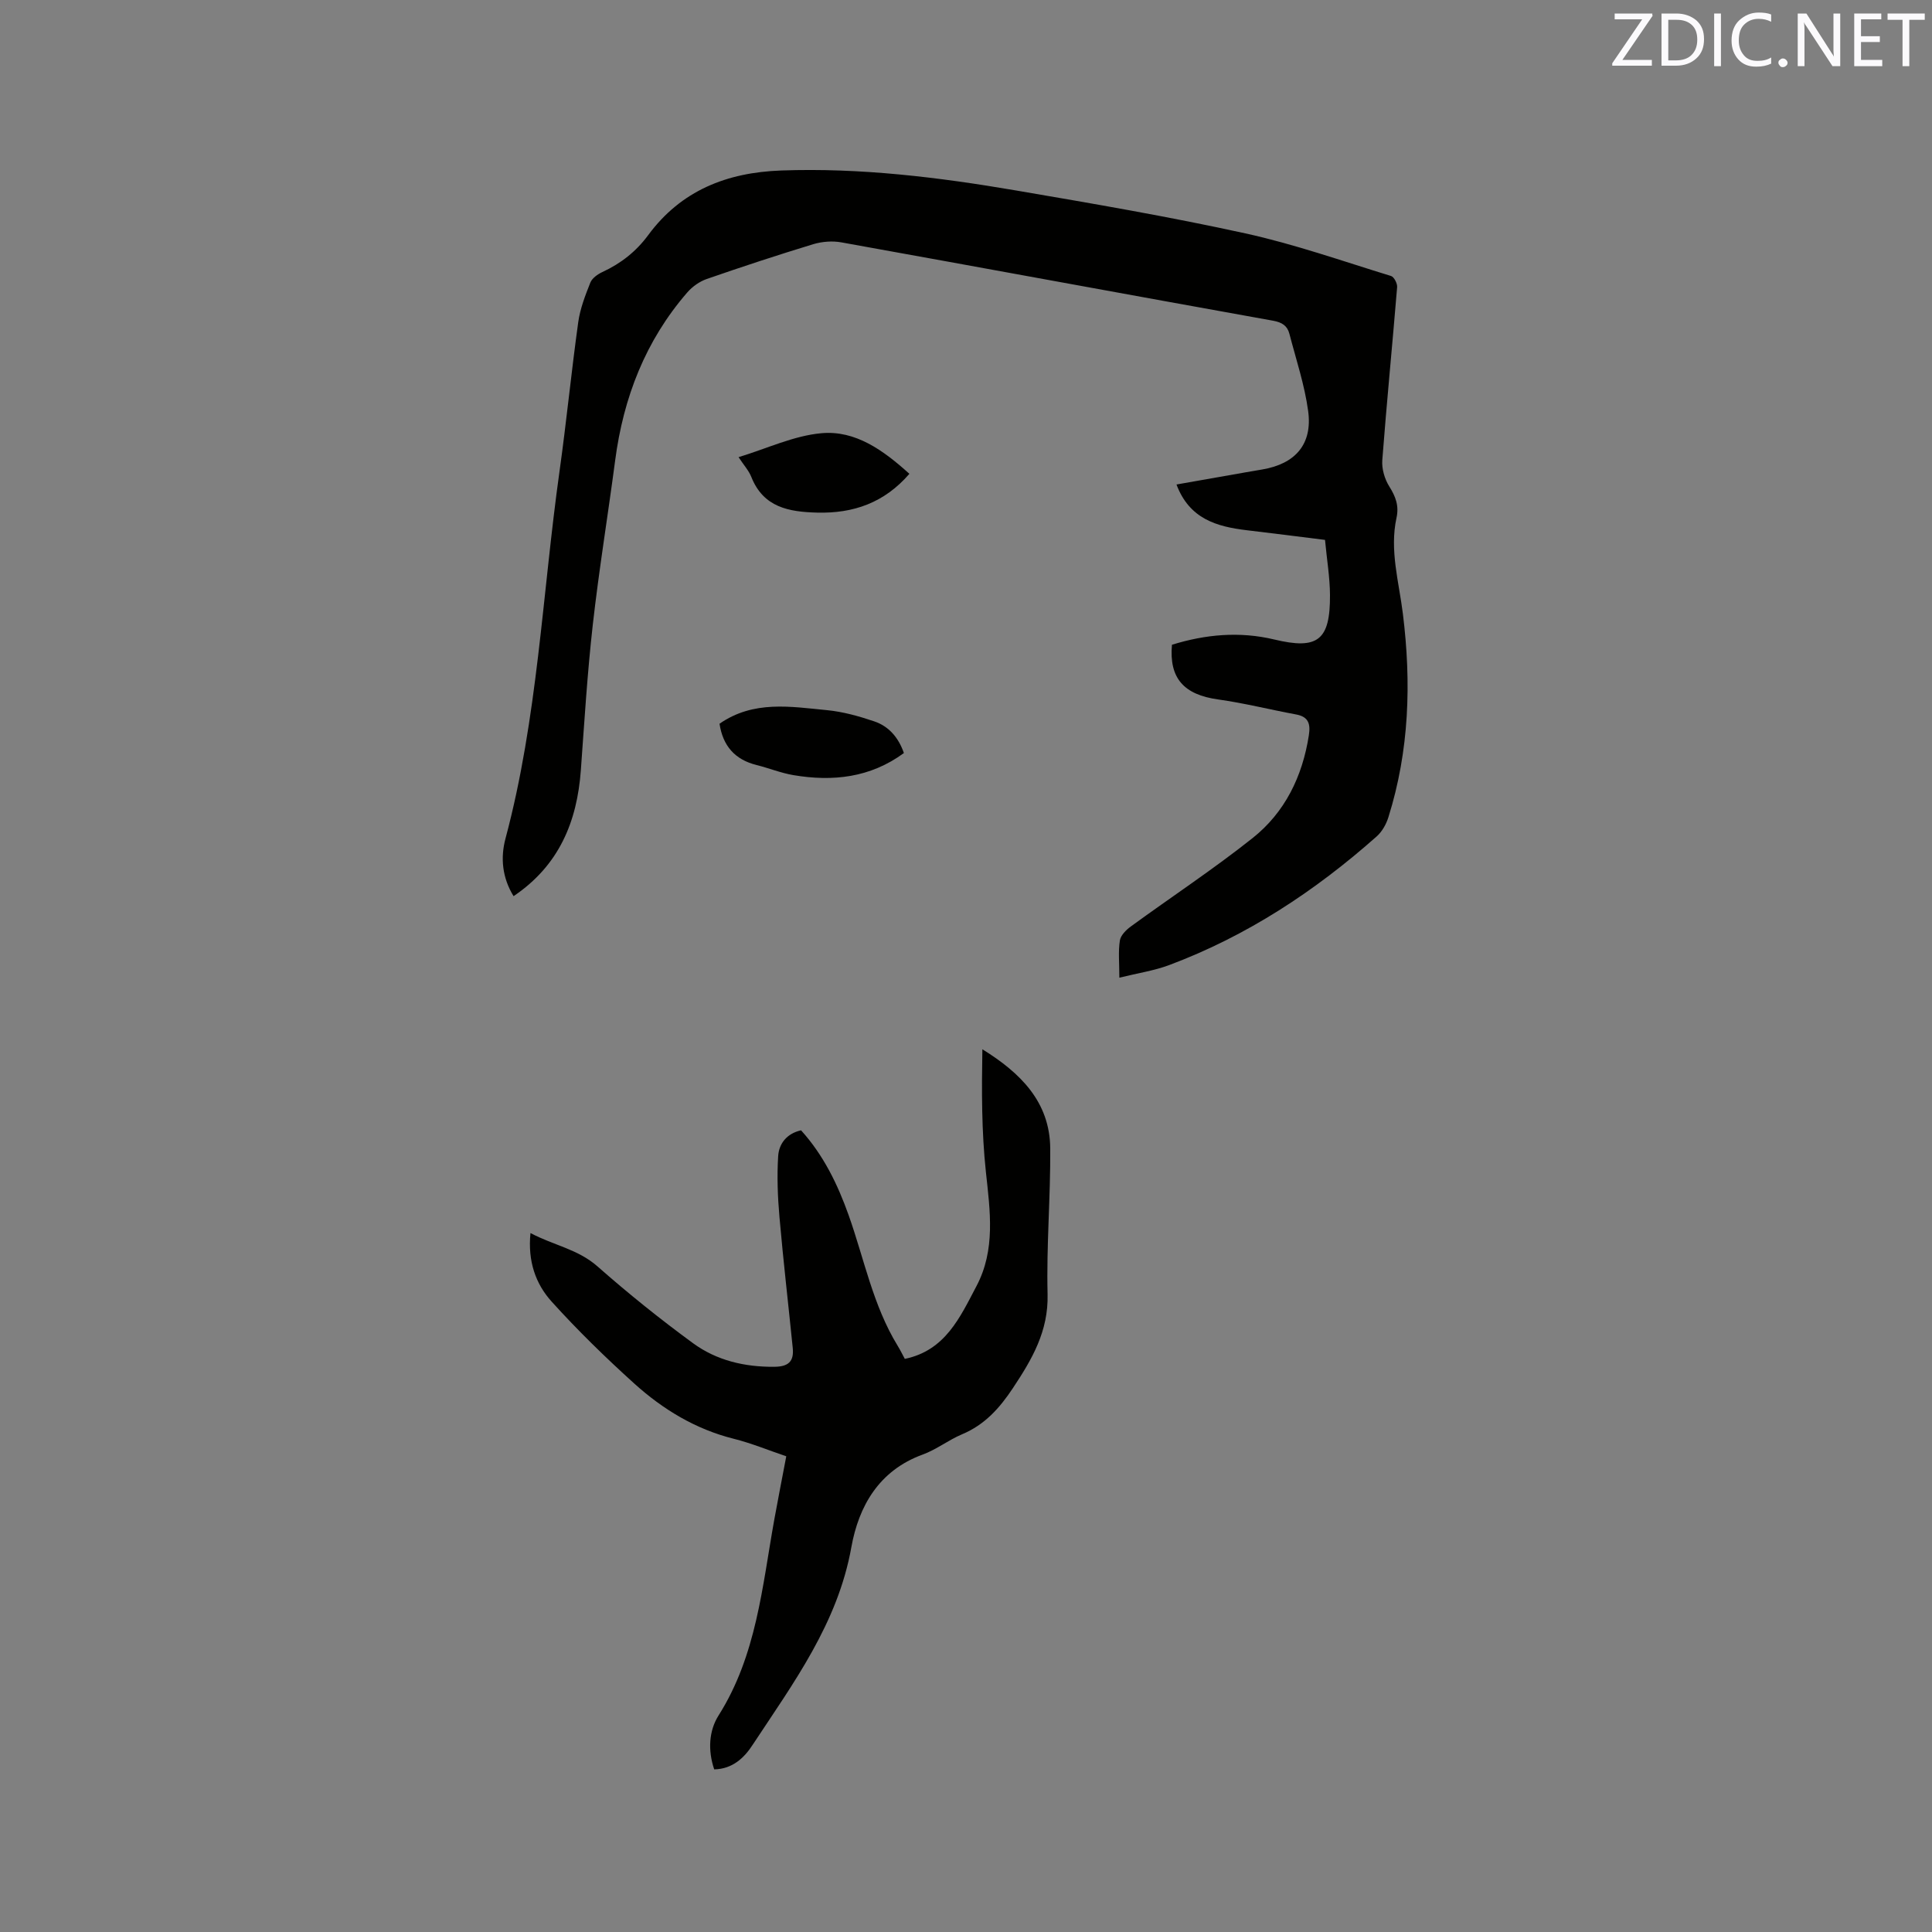 <svg enable-background="new 0 0 400 400" viewBox="0 0 400 400" xmlns="http://www.w3.org/2000/svg"><rect x="0" y="0" width="400" height="400" fill="#808080" stroke="none"/><path d="m231.75 202.42c0-3.09-.25-5.45.11-7.71.17-1.08 1.31-2.2 2.3-2.92 8.38-6.11 17.06-11.83 25.17-18.27 6.7-5.32 10.32-12.75 11.65-21.26.36-2.33-.01-3.86-2.64-4.34-5.4-1-10.73-2.35-16.16-3.11-7.04-.98-10.16-4.36-9.54-11.32 6.93-2.15 13.99-2.81 21.18-1.09 9 2.16 11.59.19 11.54-9.19-.02-3.68-.65-7.36-1.03-11.43-5.52-.69-10.85-1.37-16.18-2-6.23-.74-11.9-2.34-14.57-9.47 4.86-.86 9.59-1.69 14.31-2.52 1.15-.2 2.3-.4 3.44-.59 6.86-1.16 10.44-5.24 9.51-12.09-.73-5.41-2.5-10.67-3.88-15.99-.43-1.66-1.5-2.38-3.38-2.72-29.8-5.35-59.58-10.86-89.38-16.22-1.87-.34-4.01-.17-5.84.38-7.39 2.25-14.74 4.67-22.03 7.2-1.5.52-2.99 1.58-4.03 2.78-8.67 9.99-13.23 21.77-14.94 34.8-1.49 11.34-3.35 22.64-4.63 34.01-1.13 10-1.74 20.06-2.47 30.1-.78 10.68-4.51 19.73-13.93 26.09-2.36-3.82-2.74-7.96-1.67-11.94 6.66-24.91 7.62-50.65 11.18-76.01 1.44-10.28 2.45-20.62 3.88-30.9.39-2.79 1.45-5.53 2.5-8.17.36-.92 1.5-1.73 2.48-2.19 3.83-1.77 6.99-4.24 9.51-7.66 6.81-9.23 16.26-12.96 27.51-13.37 16.41-.59 32.58 1.39 48.67 4.14 15.86 2.71 31.74 5.43 47.45 8.88 10.21 2.24 20.14 5.75 30.16 8.82.62.19 1.33 1.56 1.26 2.32-.98 11.94-2.16 23.85-3.07 35.79-.14 1.8.48 3.93 1.45 5.47 1.32 2.1 2.04 4 1.49 6.5-1.46 6.71.51 13.26 1.32 19.84 1.77 14.26 1.34 28.35-3 42.15-.45 1.44-1.3 2.96-2.41 3.95-12.78 11.34-26.88 20.62-42.95 26.64-3.12 1.17-6.5 1.67-10.34 2.62z" fill="#010100"/><path d="m147.87 366.33c-1.34-3.94-1.1-8 .9-11.16 7.88-12.46 9.04-26.71 11.55-40.62.77-4.26 1.61-8.5 2.47-13.04-3.66-1.24-7.19-2.7-10.85-3.62-7.93-1.98-14.69-6.09-20.63-11.45-5.95-5.38-11.73-11.01-17.1-16.96-3.29-3.64-4.97-8.31-4.38-14.19 4.78 2.54 9.81 3.32 13.88 6.91 6.34 5.59 12.96 10.91 19.78 15.9 4.88 3.57 10.66 4.93 16.8 4.88 2.93-.02 4.12-1.09 3.84-3.89-.91-9.04-1.96-18.06-2.75-27.11-.37-4.18-.53-8.42-.27-12.6.16-2.6 1.78-4.7 4.74-5.36 4.65 5.14 7.58 11.18 9.87 17.62 3.21 9.05 5.02 18.63 10.12 26.97.55.89 1.01 1.84 1.49 2.73 8.41-1.73 11.45-8.65 14.83-15.05 3.99-7.54 2.83-15.55 1.96-23.64-.9-8.38-.88-16.85-.73-25.41 7.9 4.9 13.98 10.9 14.05 20.54.07 10.06-.8 20.13-.55 30.18.19 7.64-3.2 13.44-7.17 19.42-2.78 4.19-5.84 7.6-10.53 9.57-2.82 1.19-5.32 3.17-8.18 4.21-9.05 3.3-13.23 10.7-14.75 19.19-2.82 15.75-11.98 28.07-20.4 40.85-1.77 2.75-4.2 5.05-7.99 5.13z" fill="#010100"/><path d="m148.97 149.84c7.05-4.9 14.74-3.53 22.25-2.81 3.31.32 6.62 1.25 9.78 2.32 3.02 1.02 5.03 3.35 6.14 6.56-6.95 5.11-14.73 5.95-22.89 4.57-2.58-.44-5.06-1.45-7.61-2.09-4.49-1.11-6.98-3.97-7.67-8.55z" fill="#010100"/><path d="m188.28 98.1c-5.21 6.02-11.61 8.22-19.09 8.03-5.84-.15-11.13-1.06-13.64-7.39-.53-1.33-1.57-2.46-2.64-4.09 5.92-1.8 11.45-4.45 17.17-4.96 7.04-.63 12.8 3.53 18.2 8.41z" fill="#010100"/><g fill="#fbfafc"><path d="m342.2 3.2-6.3 9.2h6.1v1.2h-8.2v-.5l6.2-9.1h-5.7v-1.2h7.8v.4z"/><path d="m344 13.7v-10.9h3.1c1.6 0 3 .5 4.1 1.4 1.1 1 1.6 2.2 1.6 3.9s-.5 3-1.6 4-2.5 1.5-4.2 1.5h-3zm1.4-9.6v8.4h1.6c1.4 0 2.5-.4 3.2-1.1.8-.8 1.2-1.8 1.2-3.2s-.4-2.4-1.2-3.1-1.8-1-3.1-1z"/><path d="m356.3 2.8v10.9h-1.4v-10.9z"/><path d="m366.6 13.2c-.8.4-1.8.6-3 .6-1.6 0-2.8-.5-3.7-1.5s-1.4-2.3-1.4-3.9c0-1.7.5-3.2 1.6-4.2s2.4-1.6 4-1.6c1 0 1.9.1 2.6.4v1.5c-.8-.4-1.6-.6-2.6-.6-1.2 0-2.2.4-3 1.2s-1.1 1.9-1.1 3.3c0 1.3.4 2.3 1.1 3.1s1.6 1.1 2.8 1.1c1.1 0 2-.2 2.8-.7v1.3z"/><path d="m368.2 13c0-.3.1-.5.3-.6.2-.2.4-.3.6-.3.3 0 .5.1.7.3s.3.4.3.6-.1.5-.3.6c-.2.2-.4.3-.7.3s-.5-.1-.6-.3c-.2-.2-.3-.4-.3-.6z"/><path d="m381.1 13.7h-1.7l-5.5-8.4c-.2-.2-.3-.5-.4-.7 0 .2.1.8.1 1.5v7.6h-1.4v-10.9h1.8l5.3 8.3c.3.4.4.6.4.8 0-.3-.1-.8-.1-1.6v-7.5h1.4v10.9z"/><path d="m389.7 13.7h-5.8v-10.9h5.6v1.2h-4.2v3.5h3.9v1.2h-3.9v3.7h4.4z"/><path d="m398.4 4.1h-3.1v9.6h-1.4v-9.6h-3.1v-1.3h7.7v1.3z"/></g></svg>